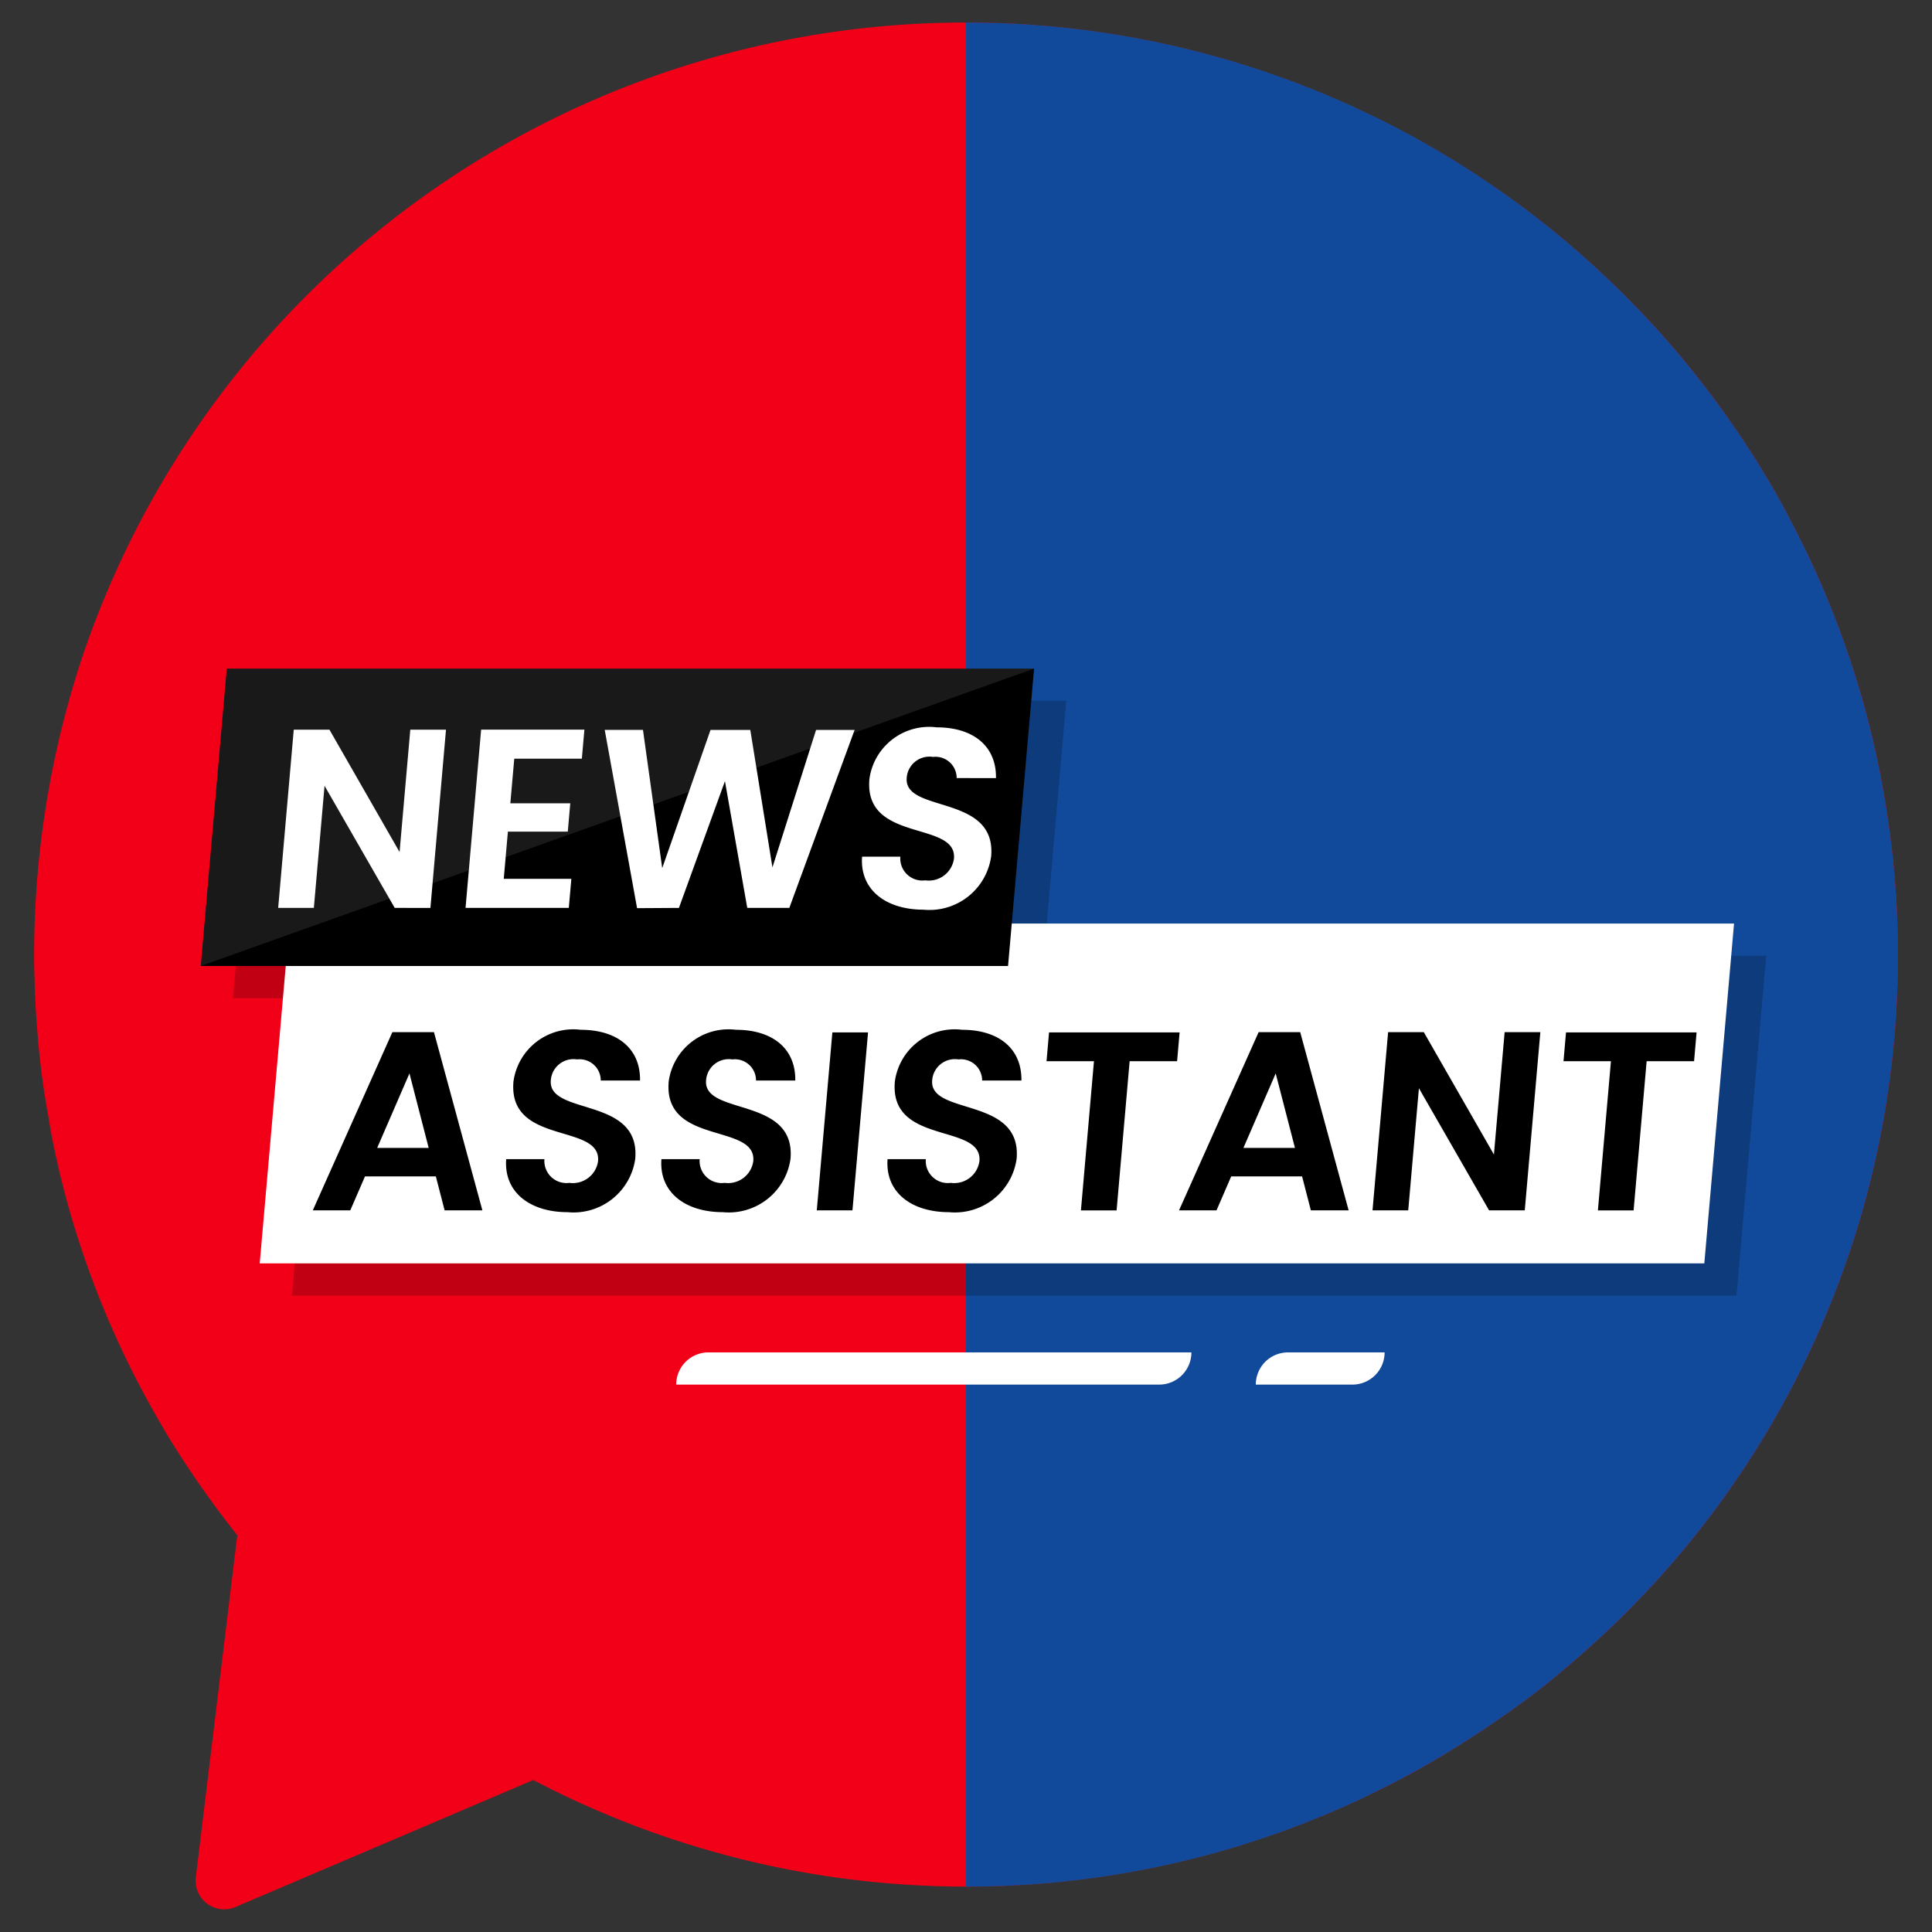 <svg xmlns="http://www.w3.org/2000/svg" id="Layer_1" width="60" height="60" data-name="Layer 1" viewBox="0 0 60 60"><rect x="0" y="0" width="60" height="60" fill="#333333" stroke="none"/><title>news</title><g><path d="M58.94,29.64a28.786,28.786,0,0,1-9.7,21.63c-.43.38-.87.75-1.31,1.11a32.131,32.131,0,0,1-3.59,2.41,28.95,28.95,0,0,1-27.78.49l-9.26,3.95a.889.889,0,0,1-1.22-.92l1.2-9.9.09-.73a30.73,30.73,0,0,1-2.27-3.27v-.01a28.67,28.67,0,0,1-3.3-8.2v-.01c-.11-.48-.21-.94-.28-1.42a24.712,24.712,0,0,1-.36-2.74c-.05-.59-.08-1.18-.09-1.79-.01-.19-.01-.39-.01-.6a29.438,29.438,0,0,1,1.48-9.19,28.953,28.953,0,0,1,47.62-11.57,28.526,28.526,0,0,1,3.23,3.72,27.808,27.808,0,0,1,2.18,3.48v.01a28.653,28.653,0,0,1,2.89,8.31c.08.43.15.87.21,1.31A28.407,28.407,0,0,1,58.94,29.64Z" style="fill:#f20018"/><path d="M58.94,29.64a28.786,28.786,0,0,1-9.7,21.63c-.43.38-.87.75-1.31,1.11a32.131,32.131,0,0,1-3.59,2.41,28.771,28.771,0,0,1-14.34,3.8V.7a28.864,28.864,0,0,1,20.16,8.18,28.526,28.526,0,0,1,3.23,3.72,27.808,27.808,0,0,1,2.18,3.48v.01a28.653,28.653,0,0,1,2.89,8.31c.08.43.15.87.21,1.31A28.407,28.407,0,0,1,58.94,29.64Z" style="fill:#114a9b"/></g><polygon points="32.306 31 7.235 31 8.043 21.764 33.114 21.764 32.306 31" style="opacity:.2"/><polygon points="53.929 40.236 9.066 40.236 9.99 29.681 54.852 29.681 53.929 40.236" style="opacity:.2"/><polygon points="52.929 39.236 8.066 39.236 8.99 28.681 53.852 28.681 52.929 39.236" style="fill:#fff"/><polygon points="31.306 30 6.235 30 7.043 20.764 32.114 20.764 31.306 30"/><g><path d="M13.851,22.66l-.484,5.536H12.258l-2.179-3.793-.332,3.793H8.639L9.123,22.66h1.108l2.178,3.801.333-3.801Z" style="fill:#fff"/><path d="M18.07,23.562H15.971l-.122,1.385h1.861l-.077.88H15.773l-.128,1.465h2.099l-.079.903h-3.207l.484-5.536h3.207Z" style="fill:#fff"/><path d="M18.78,22.667h1.188L20.566,26.96l1.5-4.292h1.235l.688,4.269,1.355-4.269H26.541l-2.028,5.528H23.207l-.693-3.936-1.429,3.936-1.3.008Z" style="fill:#fff"/><path d="M28.68,28.251c-1.148,0-1.983-.603-1.907-1.647h1.188a.686.686,0,0,0,.775.736A.789.789,0,0,0,29.626,26.667c.105-1.196-2.809-.476-2.625-2.479a1.873,1.873,0,0,1,2.088-1.6c1.132,0,1.858.579,1.842,1.576H29.71a.658.658,0,0,0-.734-.657.707.707,0,0,0-.817.649c-.097,1.109,2.792.491,2.622,2.44A1.934,1.934,0,0,1,28.68,28.251Z" style="fill:#fff"/></g><g><path d="M13.536,36.535H11.335l-.457,1.054H9.714L12.186,32.054h1.291L14.981,37.589H13.808Zm-.82-3.199-1.002,2.313H13.313Z"/><path d="M17.627,37.645c-1.148,0-1.983-.603-1.907-1.646h1.188a.686.686,0,0,0,.775.736.79.79,0,0,0,.89-.674c.105-1.195-2.809-.476-2.626-2.479a1.874,1.874,0,0,1,2.088-1.601c1.132,0,1.857.579,1.842,1.576H18.657a.657.657,0,0,0-.735-.656.707.707,0,0,0-.816.648c-.097,1.109,2.792.491,2.622,2.44A1.935,1.935,0,0,1,17.627,37.645Z"/><path d="M22.448,37.645c-1.148,0-1.983-.603-1.907-1.646H21.729a.686.686,0,0,0,.775.736.79.79,0,0,0,.89-.674c.105-1.195-2.809-.476-2.626-2.479a1.874,1.874,0,0,1,2.088-1.601c1.132,0,1.857.579,1.842,1.576H23.479a.657.657,0,0,0-.735-.656.707.707,0,0,0-.816.648c-.097,1.109,2.792.491,2.622,2.44A1.935,1.935,0,0,1,22.448,37.645Z"/><path d="M25.85,32.062H26.958l-.484,5.527h-1.108Z"/><path d="M29.471,37.645c-1.148,0-1.983-.603-1.907-1.646h1.188a.686.686,0,0,0,.775.736.79.79,0,0,0,.89-.674c.105-1.195-2.809-.476-2.626-2.479a1.874,1.874,0,0,1,2.088-1.601c1.132,0,1.857.579,1.842,1.576H30.501a.657.657,0,0,0-.735-.656.707.707,0,0,0-.816.648c-.097,1.109,2.792.491,2.622,2.44A1.935,1.935,0,0,1,29.471,37.645Z"/><path d="M32.579,32.062h4.055l-.078.895H35.082l-.405,4.633h-1.108l.405-4.633H32.501Z"/><path d="M40.438,36.535H38.236l-.456,1.054H36.616l2.472-5.535h1.291l1.504,5.535H40.71Zm-.82-3.199-1.002,2.313h1.6Z"/><path d="M47.837,32.054l-.484,5.535h-1.108l-2.179-3.793-.332,3.793H42.625l.484-5.535h1.108l2.178,3.801.333-3.801Z"/><path d="M48.634,32.062h4.055l-.078.895H51.138l-.405,4.633H49.624l.405-4.633H48.556Z"/></g><polygon points="6.235 30 7.043 20.764 32.114 20.764 6.235 30" style="fill:#fff;opacity:.1"/><path d="M22,42H37a0,0,0,0,1,0,0v0a1,1,0,0,1-1,1H21a0,0,0,0,1,0,0v0A1,1,0,0,1,22,42Z" style="fill:#fff"/><path d="M40,42h3a0,0,0,0,1,0,0v0a1,1,0,0,1-1,1H39a0,0,0,0,1,0,0v0A1,1,0,0,1,40,42Z" style="fill:#fff"/></svg>